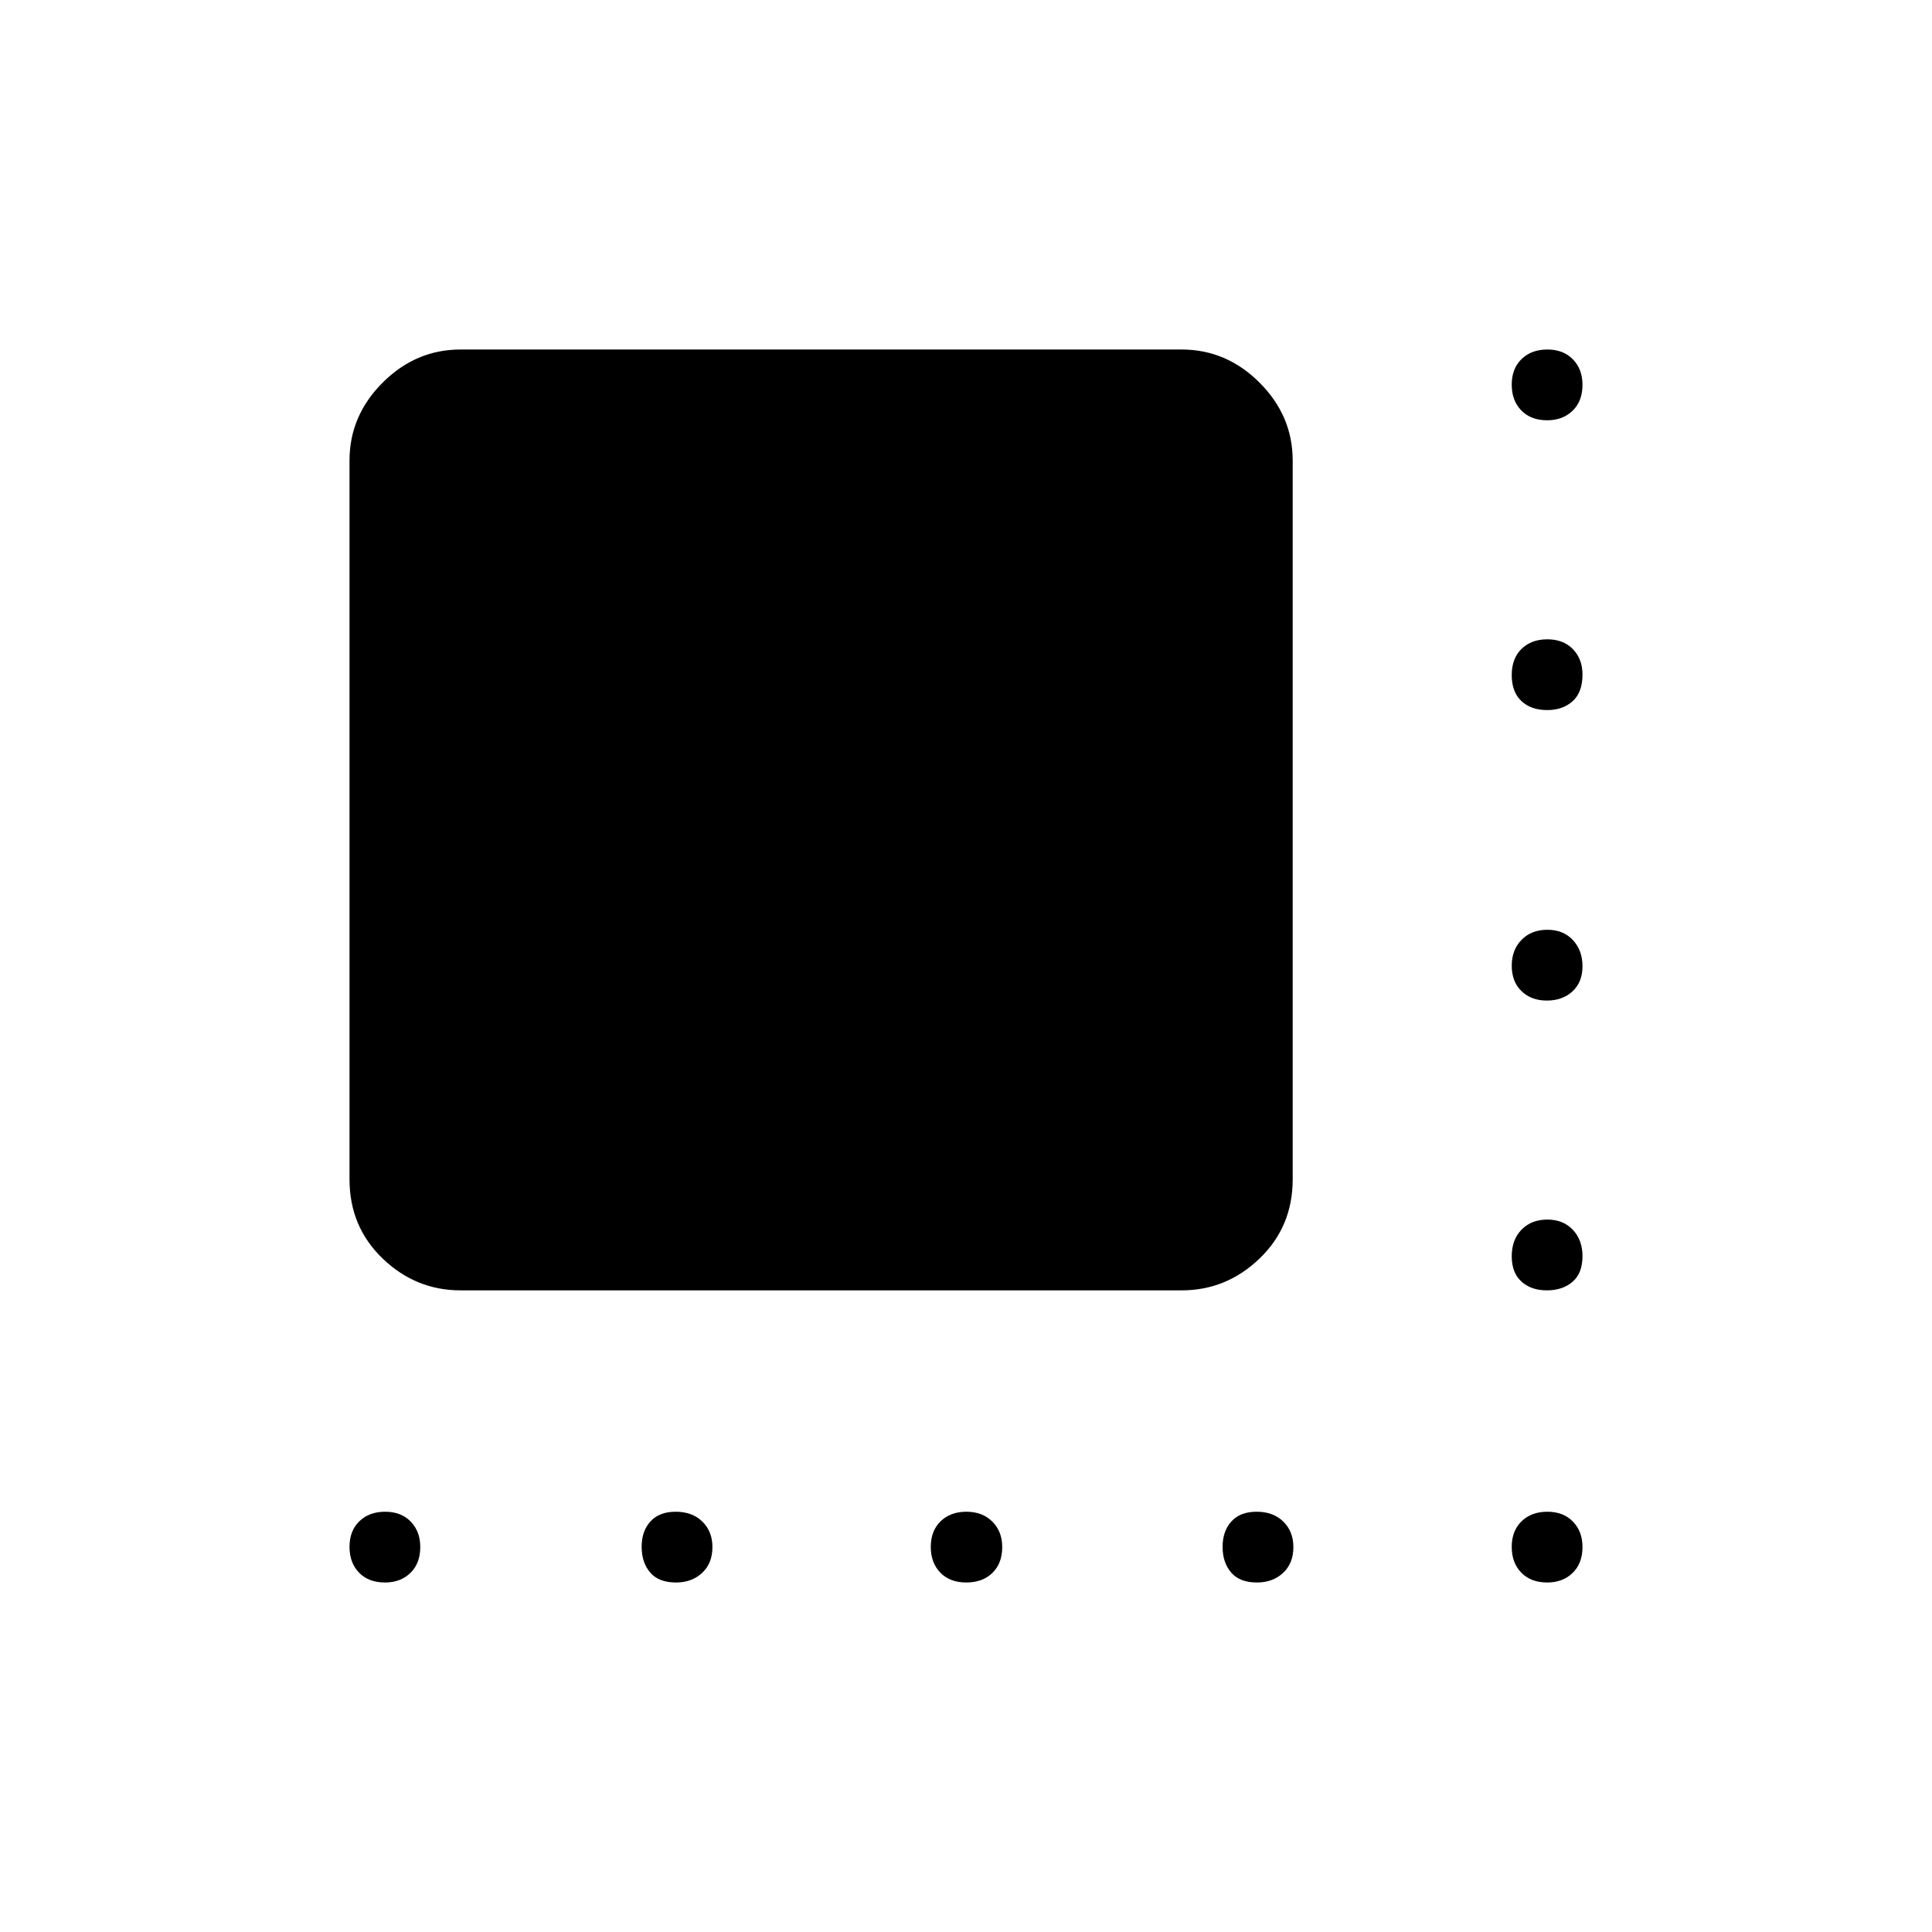 <svg xmlns="http://www.w3.org/2000/svg" height="40" viewBox="0 -960 960 960" width="40"><path d="M768.79-751.17q-8.12 0-12.87-4.88-4.75-4.87-4.75-12.83 0-7.95 4.88-12.7 4.87-4.75 12.83-4.75 7.95 0 12.7 4.9 4.75 4.9 4.75 12.64 0 8.12-4.9 12.87t-12.64 4.75Zm0 144q-8.12 0-12.87-4.53t-4.75-12.83q0-8.3 4.88-13.05 4.87-4.75 12.83-4.75 7.95 0 12.7 4.9 4.75 4.9 4.75 12.63 0 8.8-4.9 13.22-4.9 4.41-12.64 4.41Zm-.17 144.34q-7.81 0-12.63-4.72-4.82-4.71-4.82-12.58t4.88-12.87q4.87-5 12.83-5 7.95 0 12.7 5.13 4.75 5.13 4.75 13t-4.95 12.45q-4.95 4.59-12.76 4.59Zm0 144q-7.81 0-12.63-4.37-4.82-4.37-4.82-12.58 0-8.22 4.88-13.22 4.87-5 12.83-5 7.95 0 12.7 5.13 4.75 5.12 4.75 12.99 0 8.55-4.95 12.8t-12.76 4.25ZM191.29-173.67q-8.12 0-12.87-4.88-4.75-4.87-4.75-12.83 0-7.95 4.88-12.7 4.87-4.75 12.83-4.75 7.95 0 12.7 4.9 4.75 4.9 4.75 12.64 0 8.12-4.9 12.87t-12.64 4.75Zm144.59 0q-8.55 0-12.8-4.95t-4.25-12.76q0-7.81 4.37-12.63 4.37-4.82 12.58-4.82 8.22 0 13.22 4.9t5 12.64q0 8.12-5.13 12.87-5.12 4.75-12.99 4.75Zm144.24 0q-8.12 0-12.87-4.88-4.75-4.87-4.75-12.83 0-7.95 4.88-12.7 4.88-4.75 12.83-4.75 7.96 0 12.87 4.9 4.92 4.9 4.92 12.64 0 8.12-4.89 12.87-4.88 4.75-12.99 4.75Zm144.43 0q-8.55 0-12.8-4.95t-4.25-12.76q0-7.81 4.37-12.63 4.36-4.82 12.58-4.82 8.22 0 13.22 4.9t5 12.64q0 8.12-5.13 12.87-5.12 4.75-12.99 4.75Zm144.24 0q-8.12 0-12.87-4.88-4.75-4.87-4.75-12.83 0-7.95 4.88-12.7 4.87-4.75 12.83-4.75 7.95 0 12.7 4.9 4.75 4.9 4.75 12.64 0 8.12-4.9 12.87t-12.64 4.75ZM173.67-374v-357.17q0-22.24 16.46-38.7 16.46-16.46 38.7-16.46h358.34q22.24 0 38.7 16.46 16.46 16.46 16.46 38.7V-374q0 23.54-16.46 39.35-16.46 15.82-38.7 15.82H228.83q-22.24 0-38.7-15.82-16.46-15.81-16.46-39.35Z"/></svg>